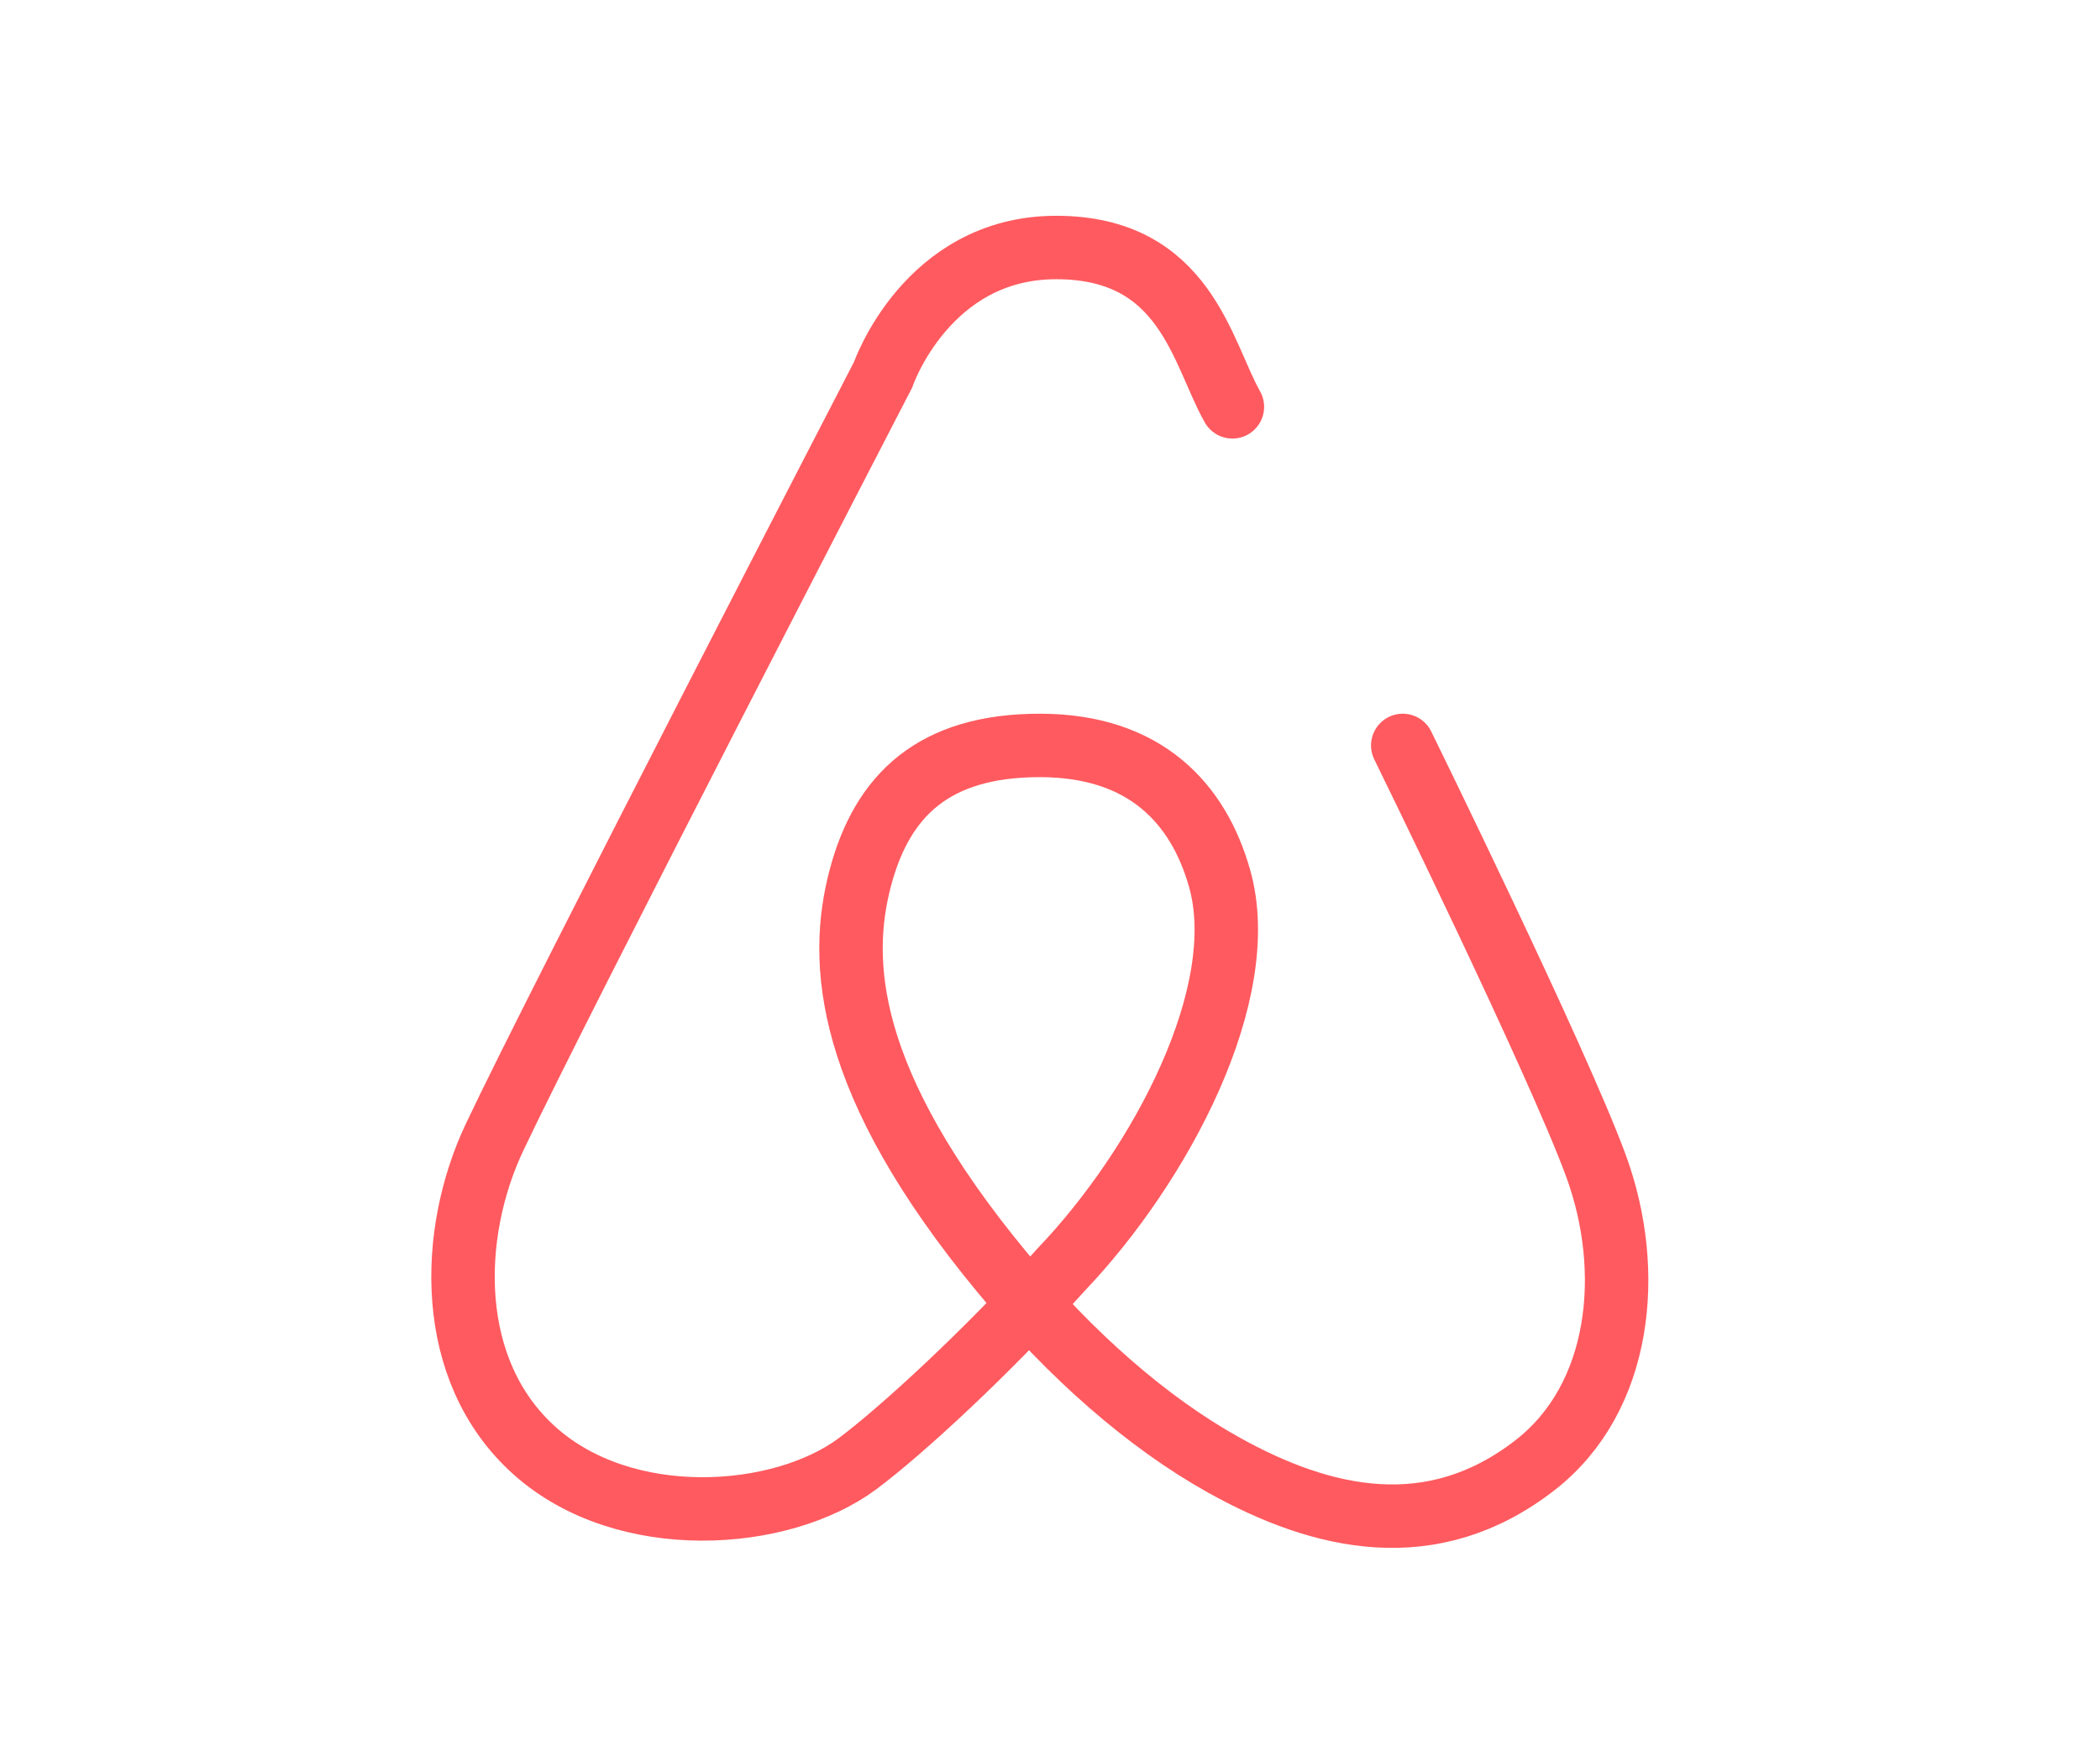 <svg width="331px" height="276px" viewBox="17 24 331 276" version="1.1" xmlns="http://www.w3.org/2000/svg" xmlns:xlink="http://www.w3.org/1999/xlink">
    <!-- Generator: Sketch 39.1 (31720) - http://www.bohemiancoding.com/sketch -->
    <desc>Created with Sketch.</desc>
    <defs></defs>
<!--     <rect id="BG" stroke="none" fill="#D8D8D8" fill-rule="evenodd" x="17" y="24" width="331" height="276"></rect> -->
		<path d="M211.25,88.141 C206.422,79.582 203.891,63.02 183.477,63.02 C163.062,63.02 156.188,83.09 156.188,83.09 C156.188,83.09 104.886,182.2 94.891,203.422 C87.867,218.334 87.059,240.02 101.293,252.742 C115.527,265.465 140.133,263.75 152.188,254.742 C159.122,249.56 172.635,237.136 184.22,224.201 C199.914,207.779 214.432,180.496 209.199,162.371 C205.877,150.734 197.567,141.52 180.895,141.52 C164.223,141.52 156.078,149.324 152.613,162.371 C149.148,175.418 150.02,194.414 174.949,224.578 C185.768,237.668 197.891,248.281 209.859,254.956 C225.47,263.664 242.773,267.605 259,254.956 C272.566,244.381 274.66,224.43 268.549,207.779 C262.438,191.129 238.1,141.52 238.1,141.52" id="samara_path2" stroke="#6AE744" stroke-width="9"    stroke-linecap="round" fill="none"></path>
    <path d="M183.477,63.02 C163.062,63.02 156.188,83.09 156.188,83.09 C156.188,83.09 104.886,182.2 94.891,203.422 C87.867,218.334 87.059,240.02 101.293,252.742 C115.527,265.465 140.133,263.75 152.188,254.742 C159.122,249.56 172.635,237.136 184.22,224.201 C199.914,207.779 214.432,180.496 209.199,162.371 C205.877,150.734 197.567,141.52 180.895,141.52 C164.223,141.52 156.078,149.324 152.613,162.371 C149.148,175.418 150.02,194.414 174.949,224.578 C185.768,237.668 197.891,248.281 209.859,254.956 C225.47,263.664 242.773,267.605 259,254.956 C272.566,244.381 274.66,224.43 268.549,207.779 C262.438,191.129 238.1,141.52 238.1,141.52 C238.1,141.52 217.631,99.453 211.25,88.141 C206.422,79.582 203.891,63.02 183.477,63.02 Z" id="Path"   stroke="#ff5a5f" stroke-width="0" stroke-linecap="round" fill="none"></path>
    <circle id="Oval" stroke="none" fill="#ff5a5f" fill-rule="evenodd" cx="0" cy="0" r="10.5">
			<animateMotion dur="5s" repeatCount="indefinite">
				 <mpath xlink:href="#Path"/>
			</animateMotion>
		</circle>
    <path d="M211.25,88.141 C206.422,79.582 203.891,63.02 183.477,63.02 C163.062,63.02 156.188,83.09 156.188,83.09 C156.188,83.09 104.886,182.2 94.891,203.422 C87.867,218.334 87.059,240.02 101.293,252.742 C115.527,265.465 140.133,263.75 152.188,254.742 C159.122,249.56 172.635,237.136 184.22,224.201 C199.914,207.779 214.432,180.496 209.199,162.371 C205.877,150.734 197.567,141.52 180.895,141.52 C164.223,141.52 156.078,149.324 152.613,162.371 C149.148,175.418 150.02,194.414 174.949,224.578 C185.768,237.668 197.891,248.281 209.859,254.956 C225.47,263.664 242.773,267.605 259,254.956 C272.566,244.381 274.66,224.43 268.549,207.779 C262.438,191.129 238.1,141.52 238.1,141.52" id="samara_path" stroke="#ff5a5f" stroke-width="10"    stroke-linecap="round" fill="none"></path>
	
</svg>